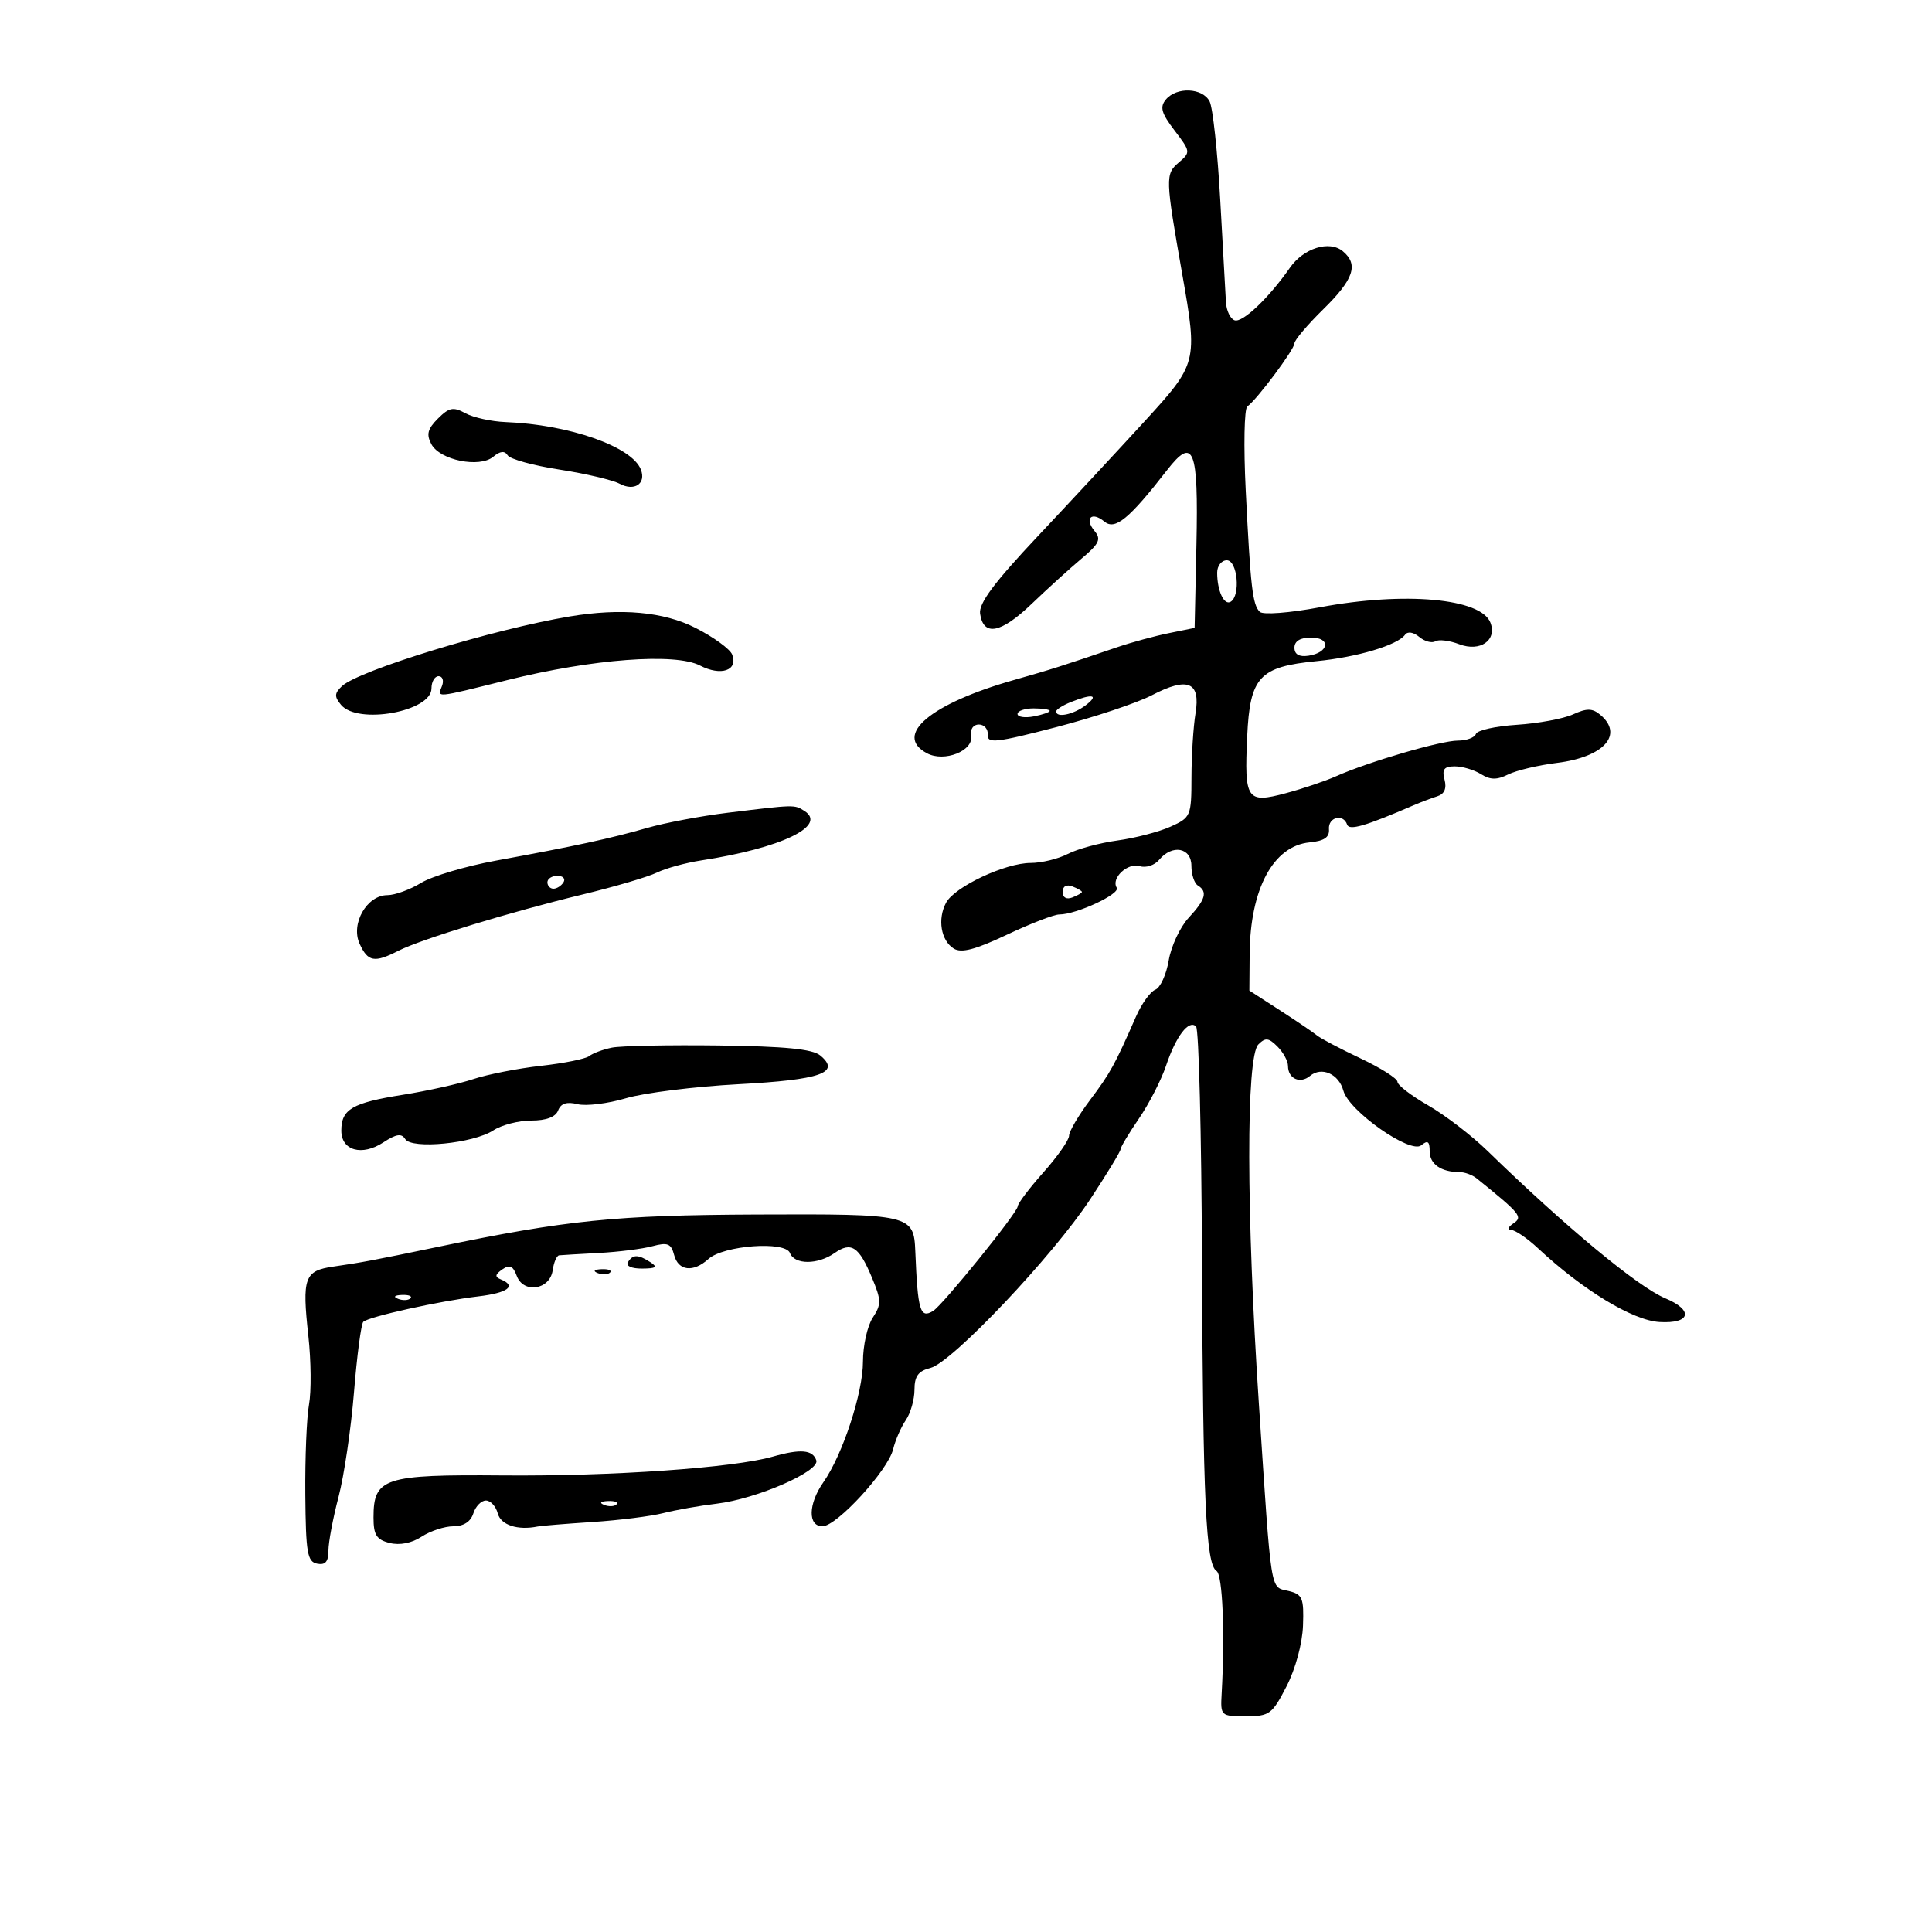 <svg xmlns="http://www.w3.org/2000/svg" width="300" height="300" viewBox="0 0 300 300" version="1.1">
	<path d="M 181.037 15.455 C 180.065 16.626, 180.328 17.563, 182.384 20.259 C 184.886 23.540, 184.899 23.642, 183.023 25.248 C 180.933 27.038, 180.952 27.640, 183.579 42.578 C 185.985 56.254, 185.933 56.455, 177.739 65.414 C 173.757 69.767, 166.309 77.779, 161.188 83.218 C 154.353 90.477, 151.958 93.691, 152.188 95.294 C 152.698 98.866, 155.407 98.357, 160.170 93.793 C 162.635 91.432, 166.131 88.258, 167.940 86.740 C 170.688 84.434, 171.022 83.731, 169.972 82.466 C 168.329 80.487, 169.505 79.345, 171.490 80.991 C 173.150 82.369, 175.326 80.583, 181.212 73.012 C 185.344 67.696, 186.107 69.627, 185.781 84.581 L 185.500 97.500 181.500 98.314 C 179.300 98.761, 175.700 99.740, 173.500 100.489 C 164.788 103.456, 163.288 103.933, 157.500 105.575 C 144.495 109.263, 138.674 114.150, 143.935 116.965 C 146.622 118.403, 151.190 116.601, 150.796 114.257 C 150.623 113.231, 151.124 112.500, 152 112.500 C 152.825 112.500, 153.449 113.220, 153.386 114.101 C 153.287 115.488, 154.698 115.331, 163.971 112.921 C 169.855 111.391, 176.547 109.161, 178.842 107.966 C 184.438 105.048, 186.447 105.877, 185.639 110.768 C 185.300 112.820, 185.017 117.291, 185.011 120.703 C 185 126.731, 184.908 126.948, 181.750 128.369 C 179.963 129.173, 176.256 130.138, 173.513 130.512 C 170.770 130.887, 167.305 131.825, 165.813 132.597 C 164.320 133.369, 161.722 134, 160.039 134 C 156.089 134, 148.234 137.694, 146.905 140.177 C 145.548 142.713, 146.105 146.048, 148.094 147.294 C 149.271 148.032, 151.427 147.471, 156.346 145.146 C 160.009 143.416, 163.670 142, 164.482 142 C 167.142 142, 174.001 138.811, 173.407 137.850 C 172.483 136.355, 175.114 133.901, 177 134.500 C 177.945 134.800, 179.286 134.360, 179.981 133.523 C 182.026 131.059, 185 131.604, 185 134.441 C 185 135.784, 185.450 137.160, 186 137.500 C 187.551 138.459, 187.206 139.675, 184.577 142.511 C 183.245 143.949, 181.850 146.928, 181.478 149.132 C 181.105 151.336, 180.168 153.382, 179.396 153.678 C 178.623 153.975, 177.272 155.856, 176.393 157.859 C 173.089 165.392, 172.419 166.607, 169.250 170.827 C 167.463 173.206, 166 175.698, 166 176.363 C 166 177.028, 164.213 179.581, 162.028 182.036 C 159.844 184.491, 158.044 186.873, 158.028 187.329 C 157.995 188.304, 146.412 202.628, 144.901 203.561 C 142.879 204.811, 142.504 203.560, 142.129 194.321 C 141.897 188.593, 141.459 188.491, 117.428 188.591 C 95.598 188.682, 87.965 189.458, 68 193.615 C 58.031 195.691, 56.163 196.043, 51.785 196.671 C 47.267 197.319, 46.886 198.375, 47.885 207.473 C 48.306 211.308, 48.350 216.085, 47.984 218.087 C 47.618 220.090, 47.359 226.395, 47.409 232.097 C 47.488 241.132, 47.725 242.509, 49.250 242.806 C 50.519 243.053, 51 242.497, 51 240.783 C 51 239.484, 51.704 235.738, 52.565 232.460 C 53.426 229.182, 54.508 221.856, 54.969 216.180 C 55.429 210.504, 56.077 205.590, 56.407 205.260 C 57.201 204.465, 68.267 202.014, 74.250 201.307 C 78.871 200.761, 80.288 199.689, 77.750 198.659 C 76.809 198.278, 76.869 197.897, 77.993 197.117 C 79.137 196.323, 79.661 196.556, 80.237 198.111 C 81.278 200.927, 85.387 200.293, 85.820 197.250 C 85.995 196.012, 86.445 194.966, 86.820 194.925 C 87.194 194.884, 89.975 194.719, 93 194.560 C 96.025 194.401, 99.765 193.929, 101.311 193.511 C 103.672 192.874, 104.211 193.093, 104.678 194.876 C 105.327 197.358, 107.647 197.629, 110.001 195.499 C 112.344 193.379, 121.937 192.671, 122.663 194.564 C 123.369 196.404, 126.970 196.410, 129.590 194.575 C 132.181 192.760, 133.380 193.550, 135.401 198.405 C 136.860 201.907, 136.871 202.547, 135.514 204.620 C 134.681 205.890, 134 208.954, 134 211.427 C 134 216.285, 130.855 225.875, 127.859 230.154 C 125.494 233.532, 125.418 237, 127.710 237 C 129.929 237, 137.886 228.327, 138.683 225.040 C 139.021 223.643, 139.906 221.612, 140.649 220.527 C 141.392 219.443, 142 217.314, 142 215.797 C 142 213.694, 142.590 212.890, 144.481 212.415 C 147.827 211.576, 163.455 195.071, 169.290 186.215 C 171.880 182.282, 174 178.794, 174 178.462 C 174 178.131, 175.286 175.979, 176.858 173.680 C 178.431 171.381, 180.320 167.700, 181.057 165.500 C 182.600 160.896, 184.606 158.273, 185.726 159.393 C 186.152 159.819, 186.563 175.992, 186.640 195.334 C 186.789 233, 187.251 242.919, 188.904 243.941 C 189.845 244.522, 190.224 253.638, 189.697 263 C 189.503 266.441, 189.566 266.500, 193.441 266.500 C 197.119 266.500, 197.540 266.191, 199.769 261.860 C 201.161 259.156, 202.229 255.219, 202.329 252.426 C 202.482 248.127, 202.252 247.572, 200.092 247.043 C 197.185 246.331, 197.474 248.153, 195.479 218 C 193.514 188.313, 193.479 164.105, 195.398 162.179 C 196.489 161.084, 196.996 161.139, 198.357 162.500 C 199.261 163.404, 200 164.759, 200 165.512 C 200 167.497, 201.873 168.350, 203.417 167.069 C 205.222 165.571, 207.889 166.750, 208.599 169.360 C 209.461 172.528, 219.016 179.232, 220.689 177.843 C 221.697 177.007, 222 177.222, 222 178.771 C 222 180.760, 223.776 182, 226.624 182 C 227.427 182, 228.628 182.439, 229.292 182.975 C 236.132 188.497, 236.508 188.959, 235 189.967 C 234.174 190.519, 234.014 190.976, 234.644 190.985 C 235.274 190.993, 237.147 192.269, 238.808 193.821 C 245.777 200.331, 253.519 205.035, 257.675 205.284 C 262.522 205.574, 263.041 203.462, 258.579 201.597 C 254.334 199.824, 243.151 190.552, 231 178.732 C 228.525 176.325, 224.363 173.131, 221.750 171.635 C 219.137 170.140, 217 168.498, 217 167.987 C 217 167.476, 214.416 165.836, 211.257 164.342 C 208.098 162.847, 205.061 161.247, 204.507 160.786 C 203.953 160.325, 201.363 158.567, 198.750 156.879 L 194 153.812 194.044 148.156 C 194.122 138.035, 197.708 131.354, 203.355 130.806 C 205.635 130.584, 206.462 130.019, 206.361 128.750 C 206.213 126.883, 208.596 126.289, 209.182 128.047 C 209.503 129.009, 212.036 128.272, 219.500 125.046 C 220.600 124.570, 222.253 123.943, 223.172 123.652 C 224.290 123.298, 224.666 122.438, 224.306 121.061 C 223.886 119.456, 224.238 119, 225.897 119 C 227.069 119, 228.893 119.541, 229.952 120.202 C 231.413 121.115, 232.433 121.128, 234.188 120.258 C 235.460 119.628, 238.874 118.818, 241.776 118.459 C 249.063 117.556, 252.189 114.062, 248.470 110.975 C 247.253 109.965, 246.392 109.956, 244.250 110.932 C 242.770 111.606, 238.851 112.332, 235.541 112.546 C 232.230 112.759, 229.367 113.398, 229.178 113.967 C 228.988 114.535, 227.727 115, 226.376 115 C 223.745 115, 212.471 118.301, 207.458 120.539 C 205.785 121.285, 202.273 122.470, 199.654 123.170 C 193.592 124.791, 193.202 124.217, 193.662 114.347 C 194.093 105.101, 195.543 103.531, 204.454 102.661 C 210.745 102.048, 217.013 100.176, 218.174 98.564 C 218.574 98.009, 219.471 98.146, 220.380 98.900 C 221.223 99.600, 222.344 99.905, 222.872 99.579 C 223.400 99.253, 225.073 99.457, 226.589 100.034 C 229.830 101.266, 232.486 99.431, 231.434 96.688 C 229.983 92.908, 218.164 91.834, 205 94.288 C 200.204 95.182, 196.117 95.495, 195.620 95.006 C 194.496 93.900, 194.192 91.275, 193.434 76.117 C 193.093 69.306, 193.205 63.456, 193.683 63.117 C 195.179 62.055, 201 54.257, 201 53.314 C 201 52.820, 203.025 50.429, 205.500 48 C 210.219 43.369, 210.990 41.067, 208.513 39.011 C 206.424 37.277, 202.419 38.531, 200.290 41.586 C 197.025 46.269, 192.945 50.148, 191.714 49.738 C 191.046 49.516, 190.438 48.246, 190.362 46.917 C 190.286 45.588, 189.887 38.425, 189.475 31 C 189.063 23.575, 188.322 16.712, 187.828 15.750 C 186.738 13.627, 182.700 13.451, 181.037 15.455 M 68 65 C 66.393 66.607, 66.176 67.460, 66.989 68.980 C 68.316 71.459, 74.447 72.704, 76.587 70.928 C 77.669 70.030, 78.361 69.961, 78.826 70.703 C 79.197 71.294, 82.815 72.290, 86.866 72.916 C 90.918 73.542, 95.129 74.534, 96.224 75.120 C 98.509 76.343, 100.363 75.102, 99.516 72.917 C 98.129 69.344, 88.396 65.927, 78.500 65.539 C 76.300 65.452, 73.498 64.836, 72.273 64.168 C 70.380 63.136, 69.739 63.261, 68 65 M 189 88.918 C 189 91.747, 190.081 94.068, 191.105 93.435 C 192.669 92.469, 192.155 87, 190.500 87 C 189.675 87, 189 87.863, 189 88.918 M 88.500 95.717 C 76.622 97.691, 55.663 104.105, 53.086 106.555 C 51.927 107.657, 51.904 108.179, 52.958 109.450 C 55.549 112.571, 67 110.493, 67 106.902 C 67 105.856, 67.498 105, 68.107 105 C 68.716 105, 68.955 105.675, 68.638 106.500 C 67.913 108.390, 67.376 108.438, 78.819 105.594 C 92.018 102.313, 104.840 101.349, 108.702 103.346 C 111.954 105.027, 114.640 104.110, 113.693 101.642 C 113.363 100.783, 110.793 98.915, 107.980 97.490 C 103.055 94.994, 96.460 94.394, 88.500 95.717 M 201 100.570 C 201 101.612, 201.729 102.032, 203.172 101.820 C 206.373 101.348, 206.716 99, 203.583 99 C 201.903 99, 201 99.549, 201 100.570 M 166.250 109.031 C 165.012 109.529, 164 110.175, 164 110.468 C 164 111.517, 166.654 110.972, 168.559 109.532 C 170.729 107.891, 169.663 107.659, 166.250 109.031 M 158 110.861 C 158 111.335, 159.125 111.508, 160.500 111.245 C 161.875 110.982, 163 110.594, 163 110.383 C 163 110.173, 161.875 110, 160.500 110 C 159.125 110, 158 110.388, 158 110.861 M 113 126.204 C 108.875 126.707, 103.250 127.766, 100.500 128.558 C 94.835 130.189, 89.244 131.397, 77 133.639 C 72.325 134.495, 67.097 136.051, 65.382 137.098 C 63.667 138.144, 61.315 139, 60.155 139 C 56.969 139, 54.425 143.442, 55.837 146.541 C 57.119 149.356, 58.130 149.542, 61.846 147.645 C 65.360 145.852, 79.306 141.589, 90.500 138.886 C 95.450 137.691, 100.625 136.166, 102 135.496 C 103.375 134.826, 106.474 133.975, 108.886 133.606 C 121.310 131.700, 128.545 128.225, 124.896 125.914 C 123.343 124.931, 123.471 124.928, 113 126.204 M 85 137 C 85 137.550, 85.423 138, 85.941 138 C 86.459 138, 87.160 137.550, 87.500 137 C 87.840 136.450, 87.416 136, 86.559 136 C 85.702 136, 85 136.450, 85 137 M 165 138.500 C 165 139.367, 165.595 139.709, 166.500 139.362 C 167.325 139.045, 168 138.657, 168 138.500 C 168 138.343, 167.325 137.955, 166.500 137.638 C 165.595 137.291, 165 137.633, 165 138.500 M 95 162.679 C 93.625 162.961, 92.050 163.548, 91.500 163.984 C 90.950 164.420, 87.575 165.103, 84 165.501 C 80.425 165.900, 75.700 166.826, 73.500 167.560 C 71.300 168.294, 66.367 169.393, 62.539 170 C 54.697 171.246, 53 172.234, 53 175.555 C 53 178.675, 56.202 179.569, 59.540 177.382 C 61.527 176.080, 62.354 175.955, 62.921 176.872 C 63.925 178.497, 73.509 177.552, 76.604 175.524 C 77.883 174.686, 80.535 174, 82.496 174 C 84.819 174, 86.273 173.451, 86.667 172.426 C 87.086 171.334, 88.007 171.036, 89.671 171.454 C 90.992 171.785, 94.376 171.372, 97.192 170.536 C 100.008 169.699, 107.869 168.718, 114.661 168.355 C 127.469 167.670, 130.598 166.571, 127.371 163.893 C 126.166 162.893, 121.883 162.472, 111.608 162.344 C 103.849 162.246, 96.375 162.397, 95 162.679 M 97.500 196 C 97.143 196.577, 98.070 196.994, 99.691 196.985 C 101.872 196.973, 102.165 196.753, 101 196 C 99.079 194.758, 98.267 194.758, 97.500 196 M 92.813 197.683 C 93.534 197.972, 94.397 197.936, 94.729 197.604 C 95.061 197.272, 94.471 197.036, 93.417 197.079 C 92.252 197.127, 92.015 197.364, 92.813 197.683 M 61.813 201.683 C 62.534 201.972, 63.397 201.936, 63.729 201.604 C 64.061 201.272, 63.471 201.036, 62.417 201.079 C 61.252 201.127, 61.015 201.364, 61.813 201.683 M 120 226.183 C 113.875 227.933, 95.033 229.246, 78.098 229.104 C 59.615 228.948, 58 229.473, 58 235.636 C 58 238.352, 58.460 239.077, 60.507 239.591 C 62.070 239.984, 63.940 239.614, 65.472 238.610 C 66.824 237.725, 69.040 237, 70.397 237 C 71.987 237, 73.091 236.288, 73.500 235 C 73.849 233.900, 74.727 233, 75.451 233 C 76.175 233, 77.002 233.900, 77.290 235 C 77.763 236.811, 80.386 237.669, 83.500 237.032 C 84.050 236.920, 87.875 236.607, 92 236.337 C 96.125 236.067, 101.075 235.445, 103 234.954 C 104.925 234.464, 108.672 233.802, 111.326 233.485 C 117.480 232.749, 127.321 228.464, 126.756 226.766 C 126.206 225.116, 124.309 224.952, 120 226.183 M 93.813 233.683 C 94.534 233.972, 95.397 233.936, 95.729 233.604 C 96.061 233.272, 95.471 233.036, 94.417 233.079 C 93.252 233.127, 93.015 233.364, 93.813 233.683" stroke="none" fill="black" fill-rule="evenodd"/>
</svg>